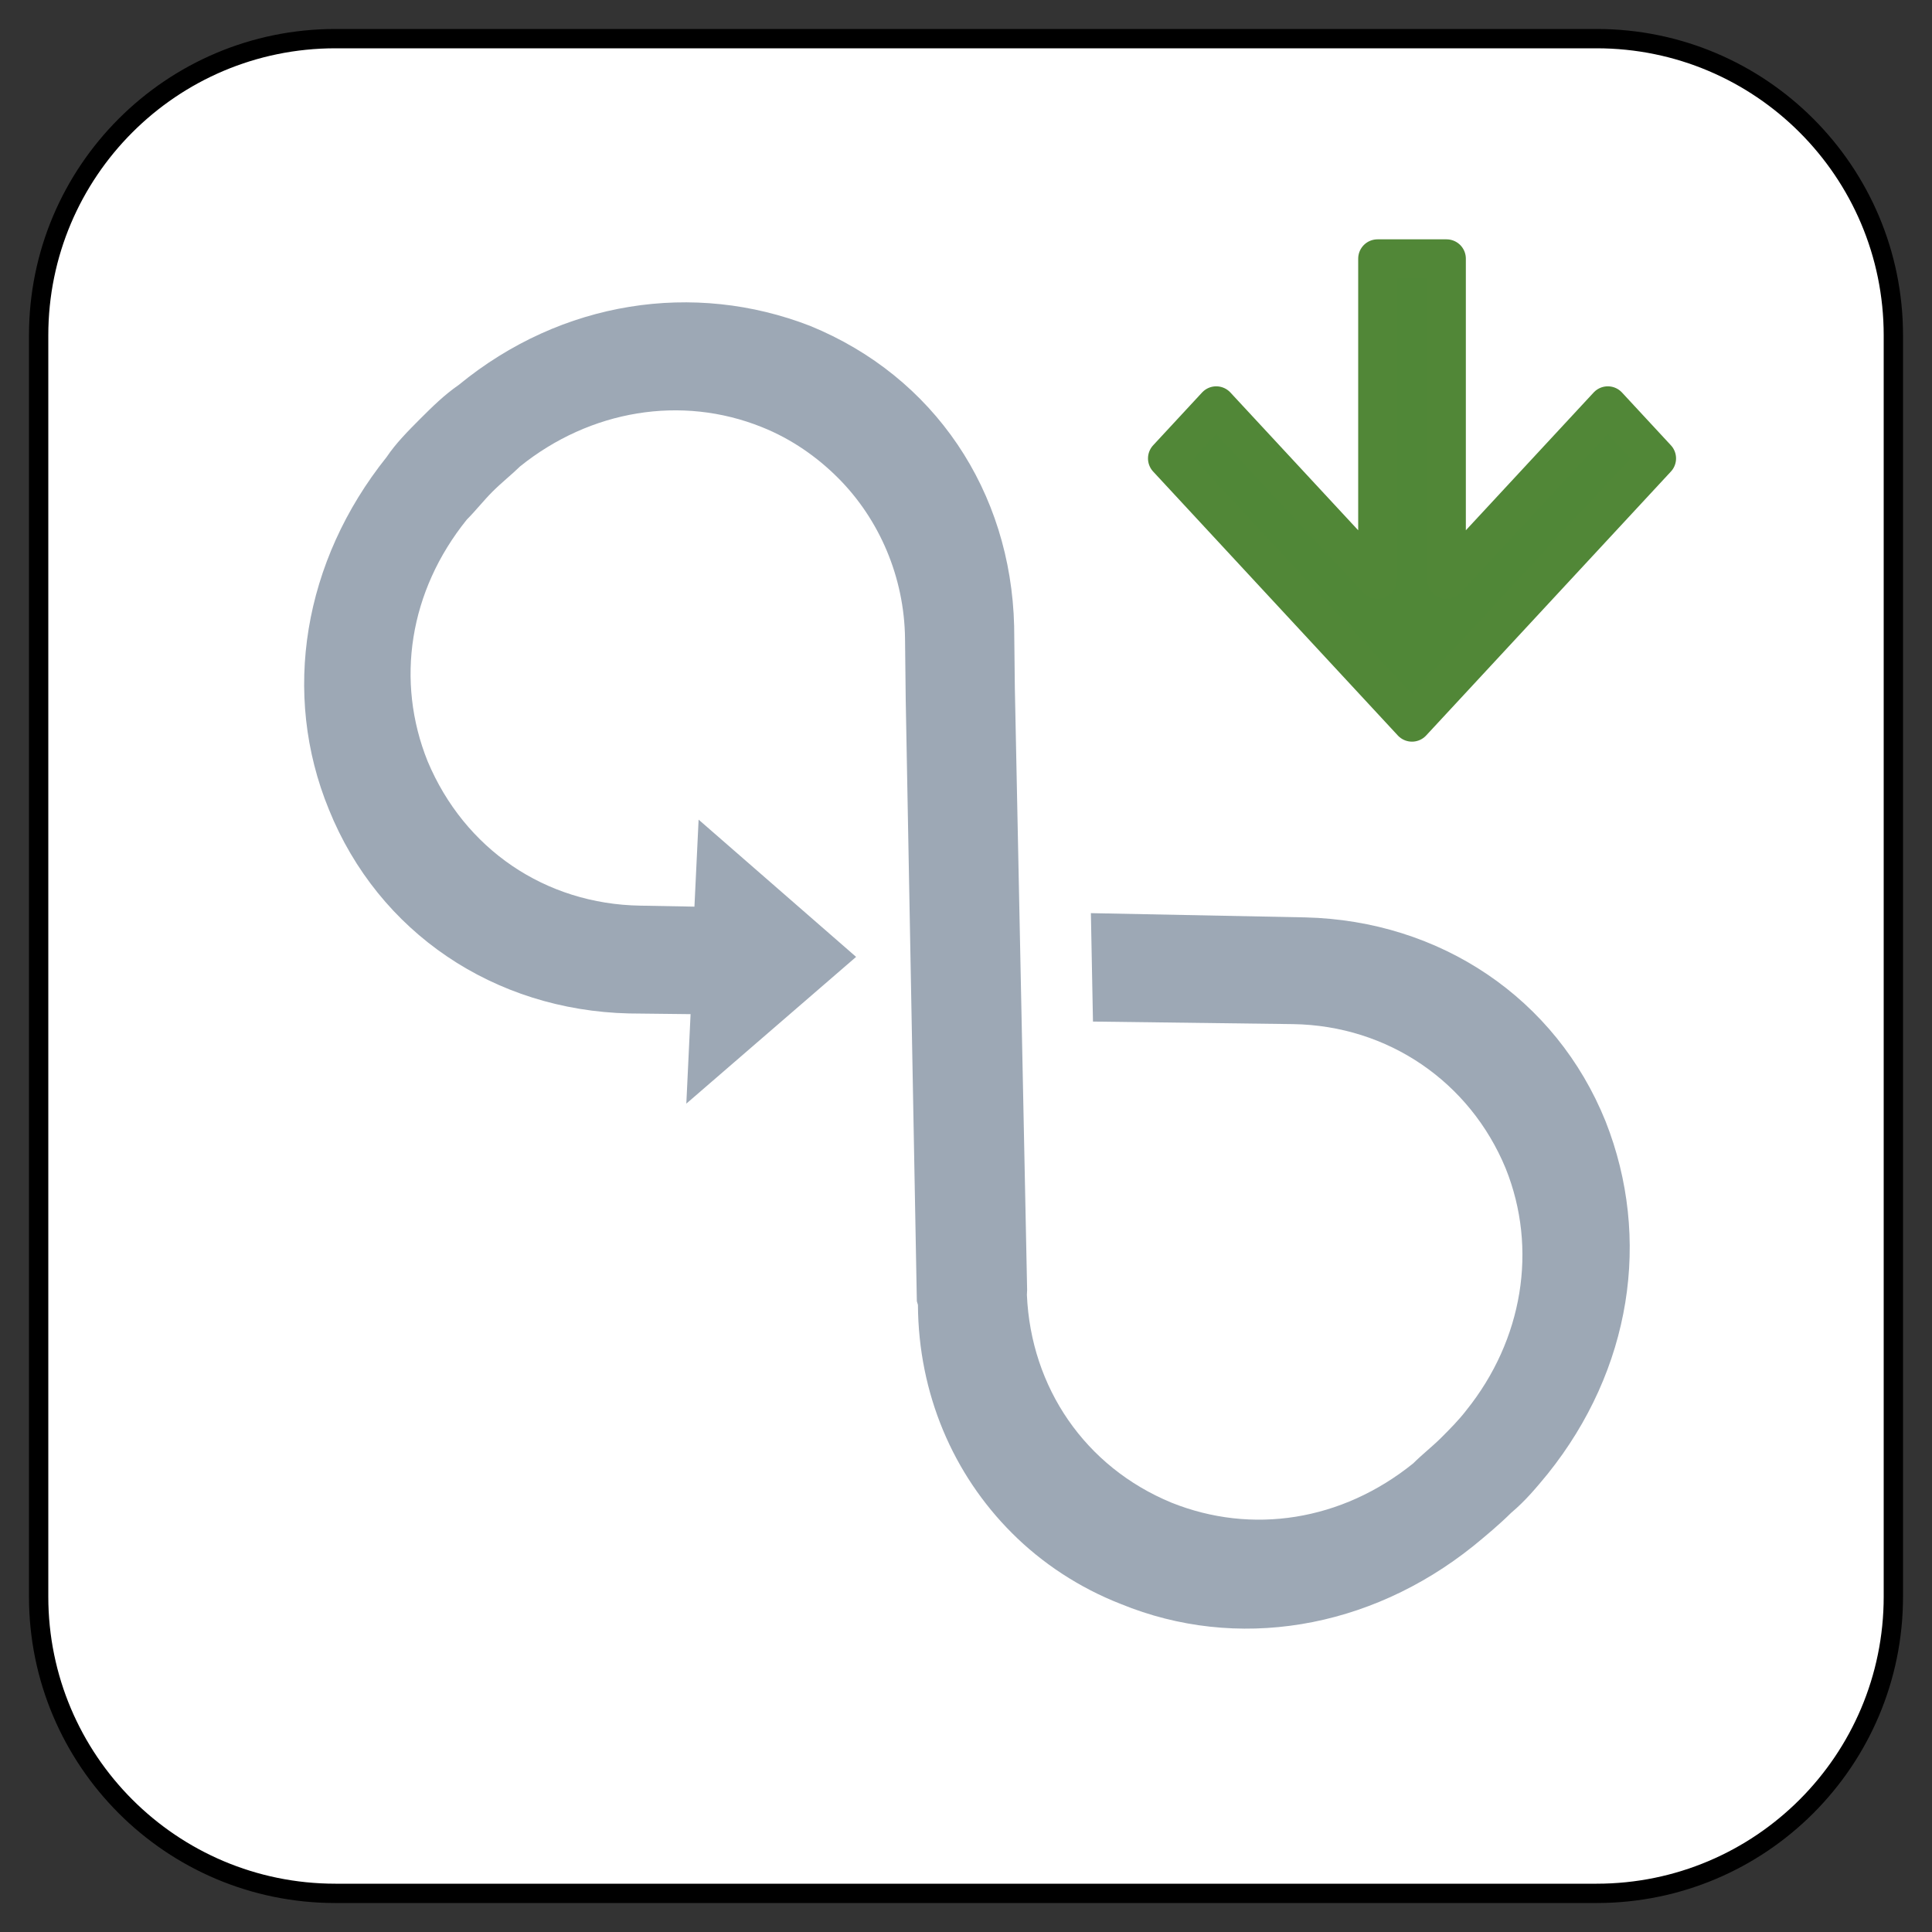 <svg xmlns="http://www.w3.org/2000/svg" xmlns:xl="http://www.w3.org/1999/xlink" width="25" height="25" version="1.1" viewBox="-200.3 -3851.055 25 25"><rect x="-200.3" y="-3851.055" width="25" height="25" fill="#333333" stroke="none"/><g id="SOURCES" fill="none" fill-opacity="1" stroke="none" stroke-dasharray="none" stroke-opacity="1"><title>SOURCES</title><g id="SOURCES_Calque_1"><title>Calque 1</title><g id="Group_4862"><g id="Graphic_4838"><path fill="#fff" d="M -179.64 -3850.555 L -195.96 -3850.555 C -198.081 -3850.555 -199.8 -3848.836 -199.8 -3846.715 L -199.8 -3830.395 C -199.8 -3828.274 -198.081 -3826.555 -195.96 -3826.555 L -179.64 -3826.555 C -177.519 -3826.555 -175.8 -3828.274 -175.8 -3830.395 L -175.8 -3846.715 C -175.8 -3848.836 -177.519 -3850.555 -179.64 -3850.555 Z"/><path stroke="#000" stroke-linecap="round" stroke-linejoin="round" stroke-width=".25" d="M -179.64 -3850.555 L -195.96 -3850.555 C -198.081 -3850.555 -199.8 -3848.836 -199.8 -3846.715 L -199.8 -3830.395 C -199.8 -3828.274 -198.081 -3826.555 -195.96 -3826.555 L -179.64 -3826.555 C -177.519 -3826.555 -175.8 -3828.274 -175.8 -3830.395 L -175.8 -3846.715 C -175.8 -3848.836 -177.519 -3850.555 -179.64 -3850.555 Z"/></g><g id="Graphic_4837"><rect width="24" height="24" x="-199.8" y="-3850.555" stroke="gray" stroke-linecap="round" stroke-linejoin="round" stroke-opacity="0" stroke-width=".25"/></g></g><g id="Group_4835"><g id="Graphic_4836"><path fill="#9da8b5" d="M -180.272 -3831.984 C -179.193 -3833.33 -178.925 -3835.028 -179.524 -3836.545 C -180.166 -3838.137 -181.663 -3839.142 -183.409 -3839.184 L -186.184 -3839.239 L -186.157 -3837.836 L -183.568 -3837.803 C -182.336 -3837.784 -181.279 -3837.054 -180.817 -3835.937 C -180.398 -3834.896 -180.595 -3833.716 -181.325 -3832.807 C -181.424 -3832.678 -181.539 -3832.563 -181.654 -3832.448 C -181.769 -3832.334 -181.898 -3832.234 -182.013 -3832.119 C -182.938 -3831.373 -184.101 -3831.193 -185.142 -3831.611 C -186.26 -3832.073 -186.96 -3833.101 -187.012 -3834.3 C -187.01 -3834.331 -187.01 -3834.331 -187.009 -3834.363 L -187.168 -3842.157 L -187.177 -3842.953 C -187.219 -3844.698 -188.209 -3846.181 -189.817 -3846.838 C -191.318 -3847.421 -193.031 -3847.168 -194.363 -3846.075 C -194.556 -3845.941 -194.704 -3845.793 -194.868 -3845.63 C -195.015 -3845.482 -195.179 -3845.318 -195.297 -3845.141 C -196.375 -3843.794 -196.66 -3842.08 -196.044 -3840.58 C -195.402 -3838.988 -193.905 -3837.982 -192.16 -3837.941 L -191.364 -3837.932 L -191.419 -3836.774 L -189.222 -3838.673 L -191.26 -3840.449 L -191.314 -3839.323 L -192.015 -3839.336 C -193.247 -3839.356 -194.29 -3840.07 -194.766 -3841.203 C -195.185 -3842.244 -195.005 -3843.407 -194.259 -3844.332 C -194.144 -3844.447 -194.044 -3844.576 -193.929 -3844.691 C -193.815 -3844.806 -193.669 -3844.922 -193.57 -3845.02 C -192.662 -3845.75 -191.482 -3845.947 -190.441 -3845.528 C -190.058 -3845.375 -189.726 -3845.141 -189.458 -3844.873 C -188.921 -3844.337 -188.598 -3843.587 -188.589 -3842.792 L -188.58 -3841.997 L -188.436 -3834.217 L -188.422 -3834.17 C -188.415 -3833.016 -187.965 -3831.976 -187.205 -3831.217 C -186.818 -3830.829 -186.334 -3830.509 -185.798 -3830.3 C -184.298 -3829.685 -182.583 -3829.97 -181.237 -3831.048 C -181.074 -3831.181 -180.896 -3831.33 -180.748 -3831.477 C -180.553 -3831.642 -180.42 -3831.805 -180.272 -3831.984 Z"/><path stroke="#528637" stroke-linecap="butt" stroke-linejoin="round" stroke-width="0" d="M -180.272 -3831.984 C -179.193 -3833.33 -178.925 -3835.028 -179.524 -3836.545 C -180.166 -3838.137 -181.663 -3839.142 -183.409 -3839.184 L -186.184 -3839.239 L -186.157 -3837.836 L -183.568 -3837.803 C -182.336 -3837.784 -181.279 -3837.054 -180.817 -3835.937 C -180.398 -3834.896 -180.595 -3833.716 -181.325 -3832.807 C -181.424 -3832.678 -181.539 -3832.563 -181.654 -3832.448 C -181.769 -3832.334 -181.898 -3832.234 -182.013 -3832.119 C -182.938 -3831.373 -184.101 -3831.193 -185.142 -3831.611 C -186.26 -3832.073 -186.96 -3833.101 -187.012 -3834.3 C -187.01 -3834.331 -187.01 -3834.331 -187.009 -3834.363 L -187.168 -3842.157 L -187.177 -3842.953 C -187.219 -3844.698 -188.209 -3846.181 -189.817 -3846.838 C -191.318 -3847.421 -193.031 -3847.168 -194.363 -3846.075 C -194.556 -3845.941 -194.704 -3845.793 -194.868 -3845.63 C -195.015 -3845.482 -195.179 -3845.318 -195.297 -3845.141 C -196.375 -3843.794 -196.66 -3842.08 -196.044 -3840.58 C -195.402 -3838.988 -193.905 -3837.982 -192.16 -3837.941 L -191.364 -3837.932 L -191.419 -3836.774 L -189.222 -3838.673 L -191.26 -3840.449 L -191.314 -3839.323 L -192.015 -3839.336 C -193.247 -3839.356 -194.29 -3840.07 -194.766 -3841.203 C -195.185 -3842.244 -195.005 -3843.407 -194.259 -3844.332 C -194.144 -3844.447 -194.044 -3844.576 -193.929 -3844.691 C -193.815 -3844.806 -193.669 -3844.922 -193.57 -3845.02 C -192.662 -3845.75 -191.482 -3845.947 -190.441 -3845.528 C -190.058 -3845.375 -189.726 -3845.141 -189.458 -3844.873 C -188.921 -3844.337 -188.598 -3843.587 -188.589 -3842.792 L -188.58 -3841.997 L -188.436 -3834.217 L -188.422 -3834.17 C -188.415 -3833.016 -187.965 -3831.976 -187.205 -3831.217 C -186.818 -3830.829 -186.334 -3830.509 -185.798 -3830.3 C -184.298 -3829.685 -182.583 -3829.97 -181.237 -3831.048 C -181.074 -3831.181 -180.896 -3831.33 -180.748 -3831.477 C -180.553 -3831.642 -180.42 -3831.805 -180.272 -3831.984 Z"/></g></g><g id="Graphic_4859"><path fill="#508737" d="M -182.475 -3847.708 L -182.475 -3843.556 L -184.562 -3845.806 L -185.195 -3845.123 L -182.029 -3841.708 L -178.862 -3845.123 L -179.495 -3845.806 L -181.582 -3843.556 L -181.582 -3847.708 Z"/><path stroke="#518737" stroke-linecap="round" stroke-linejoin="round" stroke-width=".5" d="M -182.475 -3847.708 L -182.475 -3843.556 L -184.562 -3845.806 L -185.195 -3845.123 L -182.029 -3841.708 L -178.862 -3845.123 L -179.495 -3845.806 L -181.582 -3843.556 L -181.582 -3847.708 Z"/></g></g></g></svg>
